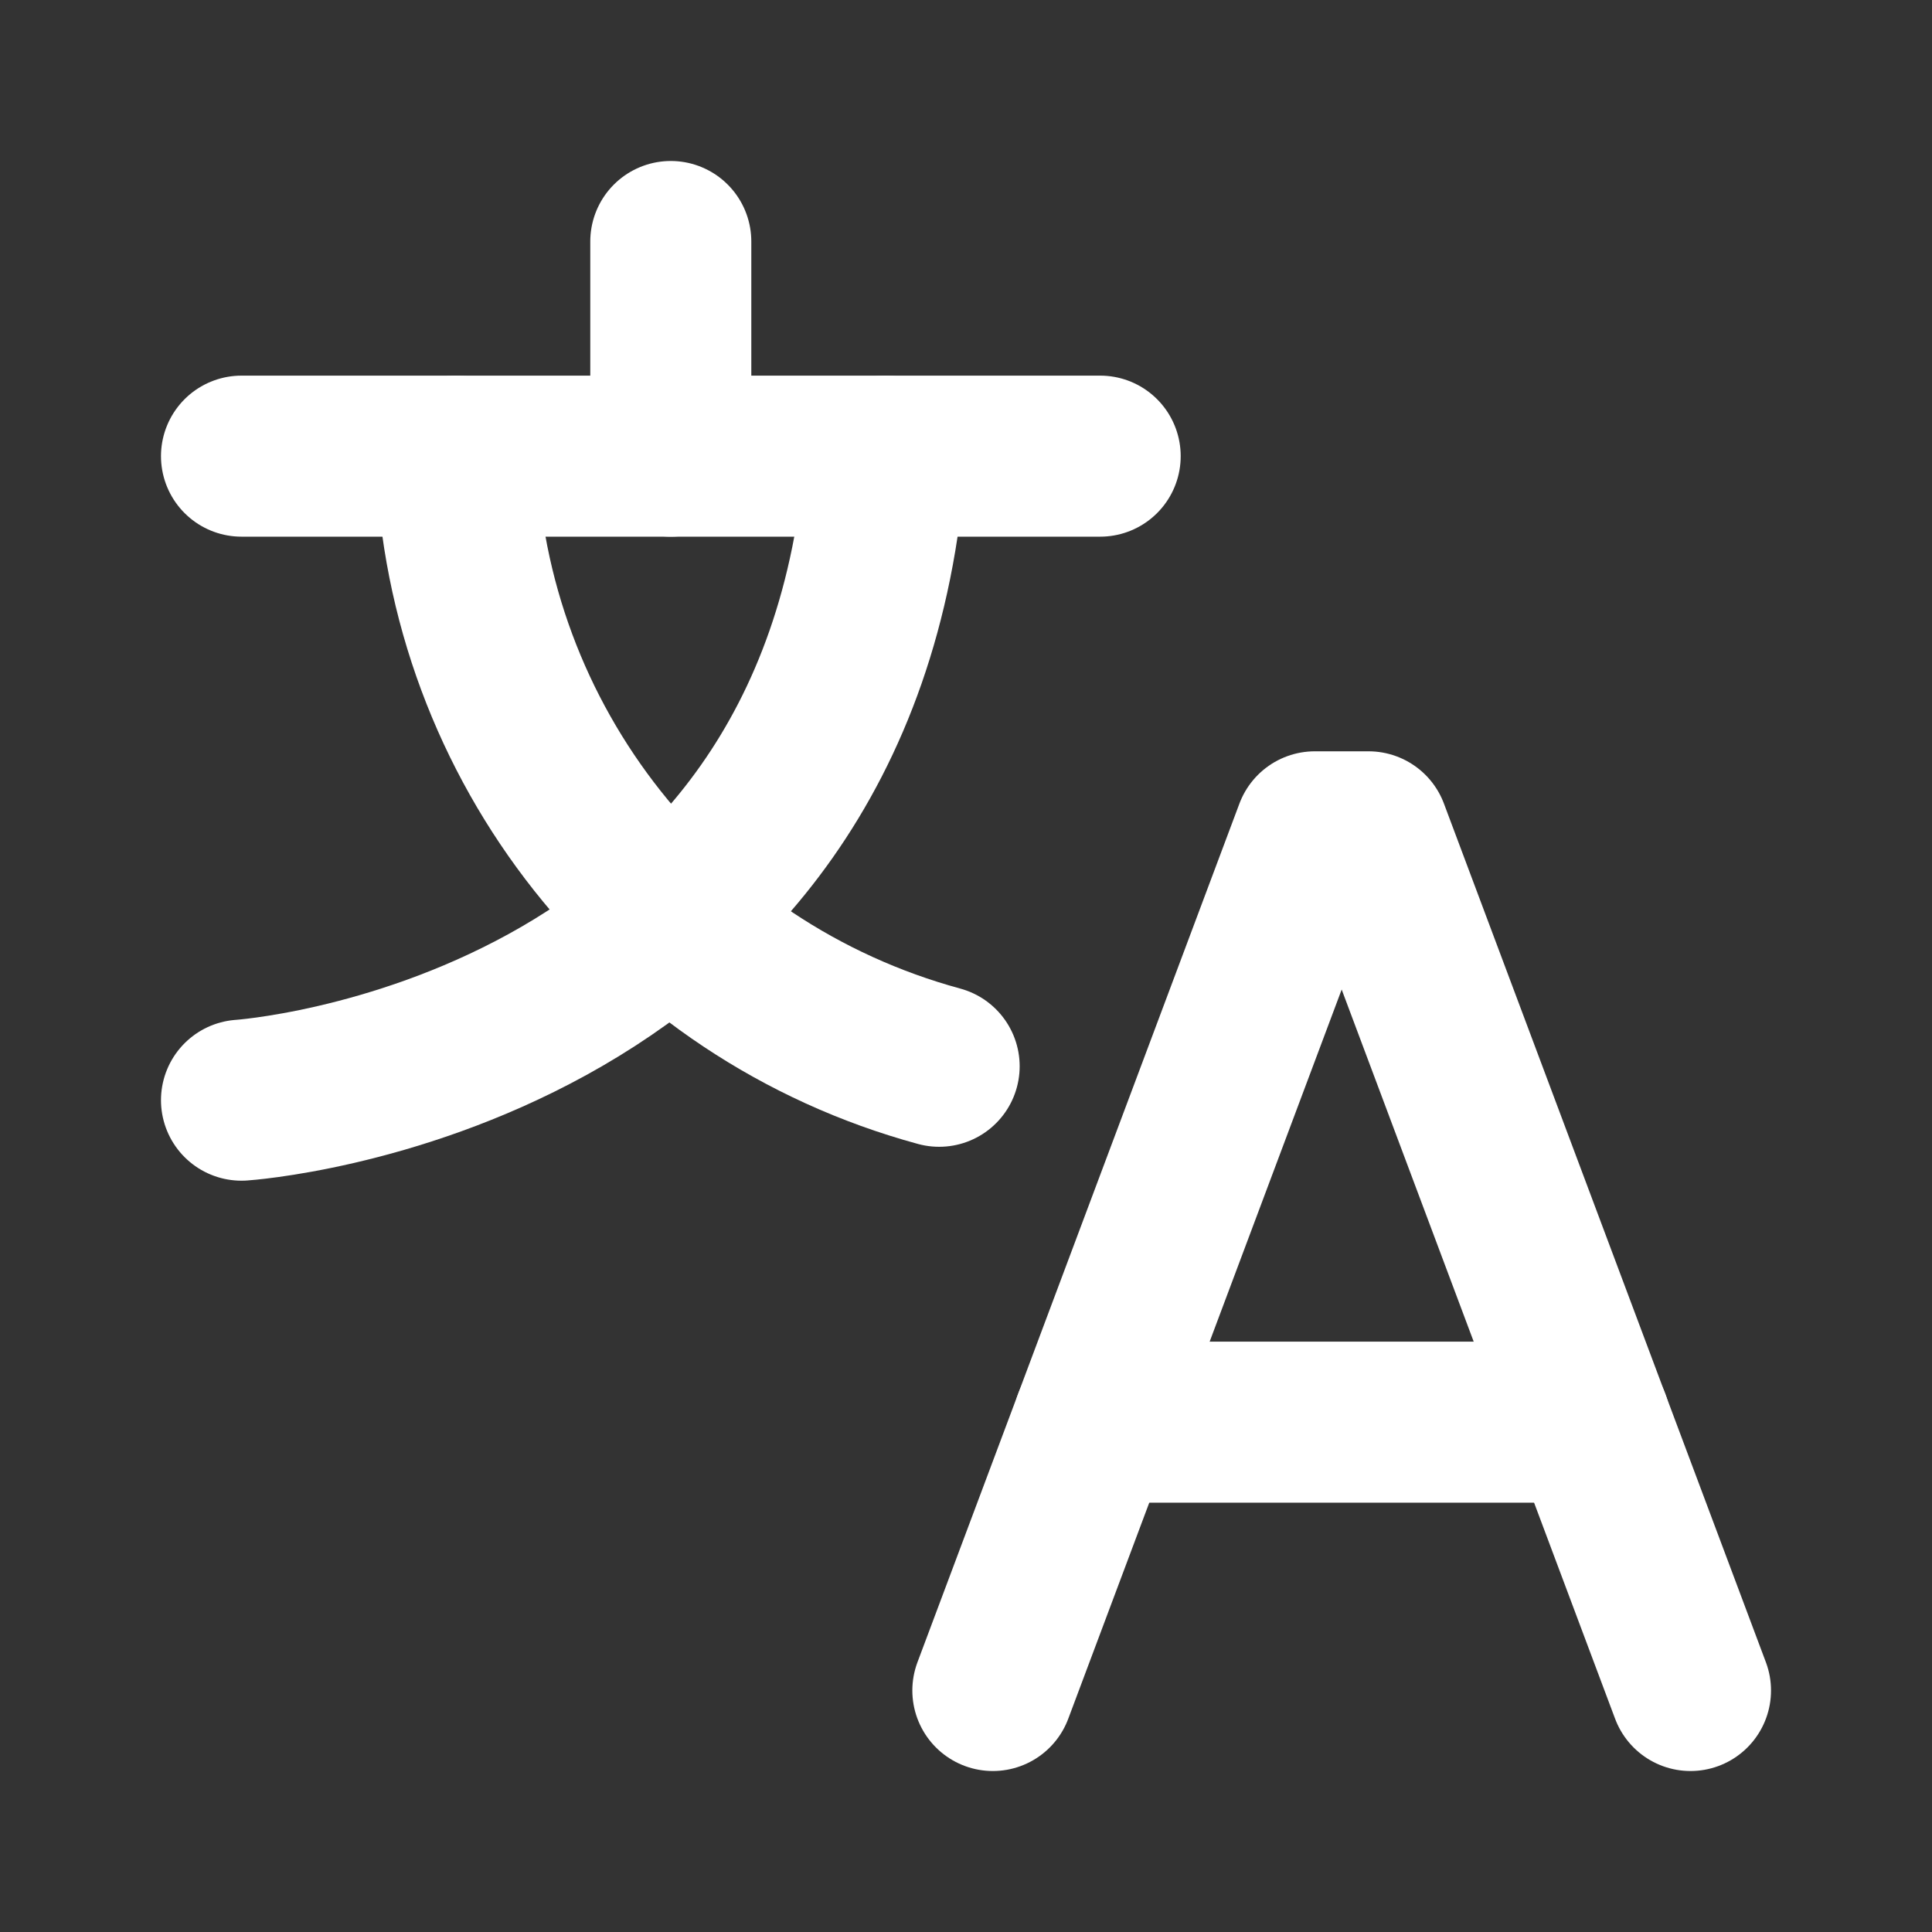 <svg width="20" height="20" viewBox="0 0 20 20" fill="none" xmlns="http://www.w3.org/2000/svg">
<rect x="0" y="0" width="20" height="20" fill="#333333" stroke="none"/>
<path d="M2.5 4.722H11.389" stroke="white" stroke-width="1.667" stroke-linecap="round" stroke-linejoin="round"/>
<path d="M6.944 2.5V4.722" stroke="white" stroke-width="1.667" stroke-linecap="round" stroke-linejoin="round"/>
<path d="M4.722 4.722C4.823 7.696 6.851 10.257 9.722 11.038" stroke="white" stroke-width="1.667" stroke-linecap="round" stroke-linejoin="round"/>
<path d="M9.167 4.722C8.722 10.972 2.5 11.389 2.5 11.389" stroke="white" stroke-width="1.667" stroke-linecap="round" stroke-linejoin="round"/>
<path d="M10.278 17.5L13.611 8.611H14.167L17.5 17.5" stroke="white" stroke-width="1.667" stroke-linecap="round" stroke-linejoin="round"/>
<path d="M11.32 14.722H16.459" stroke="white" stroke-width="1.667" stroke-linecap="round" stroke-linejoin="round"/>
</svg>
